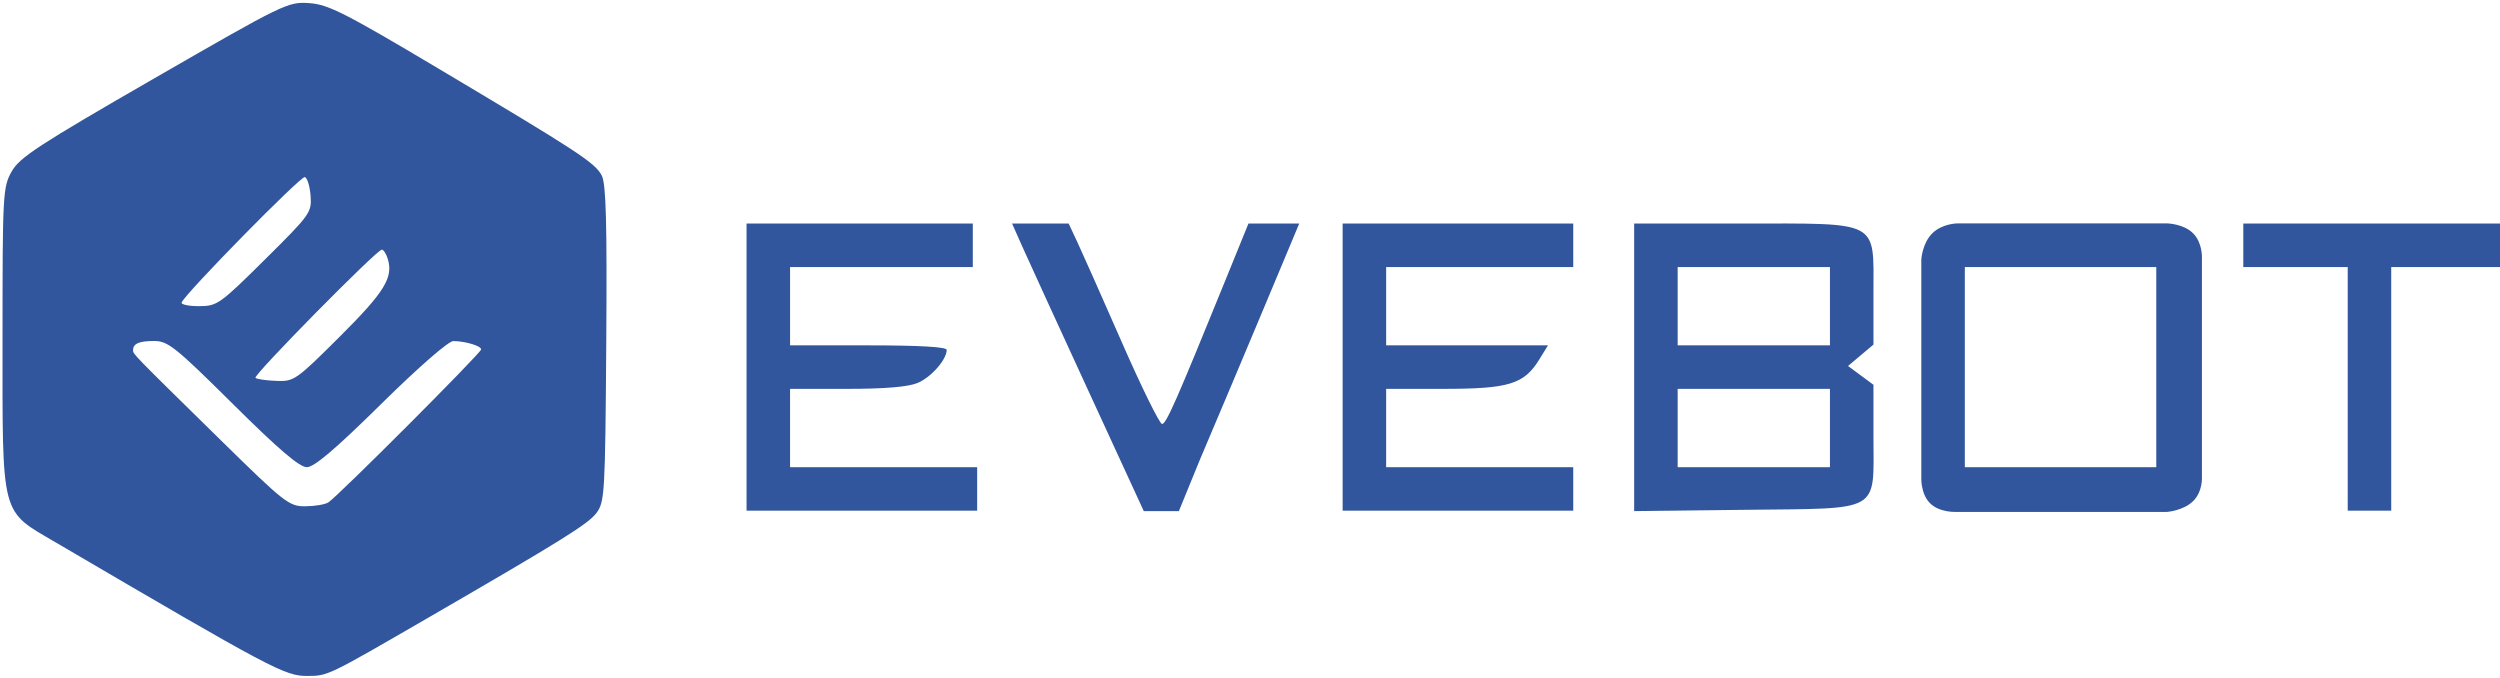 <svg fill="none" height="678" width="2500" xmlns="http://www.w3.org/2000/svg" viewBox="0.418 0.655 574.582 155.08"><path clip-rule="evenodd" d="M35.847 18.306C9.281 33.611 4.915 36.463 3.097 39.697 1.082 43.283 1 44.754 1 77.522c0 42.154-.582 39.919 12.361 47.505C62.932 154.08 65.895 155.654 71 155.636c4.797-.017 4.555.099 27.5-13.187 31.149-18.035 37.113-21.746 39-24.266 1.902-2.54 2.012-4.443 2.255-38.849.195-27.762-.042-36.76-1.021-38.678-1.5-2.941-5.224-5.381-37.734-24.725C79.631 3.215 75.861 1.308 71.5 1c-4.886-.345-5.701.05-35.653 17.306zm35.95 26.968c.288 3.838-.044 4.301-10.5 14.663-10.375 10.281-10.966 10.7-15.13 10.709-2.384.006-4.184-.374-4-.844.801-2.052 27.394-29.126 28.313-28.825.561.184 1.154 2.118 1.317 4.297zM172 84.656v33h53v-10h-43v-18h13.032c8.742 0 14.106-.449 16.296-1.364 3.099-1.294 6.672-5.365 6.672-7.601 0-.675-6.259-1.035-18-1.035h-18v-18h42v-10h-52zm63.359-27.75c1.284 2.887 8.095 17.76 15.136 33.05l12.802 27.8h8.064l4.739-11.6c9.344-21.954 22.925-54.5 22.925-54.5h-11.672l-5.183 12.75C270.753 92.489 268.459 97.7 267.5 97.731c-.55.017-4.709-8.43-9.242-18.772s-9.14-20.715-10.237-23.053l-1.995-4.25H233.025zM309 84.656v33h53v-10h-43v-18l13.25-.002c14.966-.001 18.448-1.072 21.944-6.748l2.002-3.25H319v-18h43v-10h-53zm67 .048v33.048l25.59-.298c31.539-.367 29.41.855 29.41-16.879V88.716l-2.922-2.16-2.922-2.161 2.922-2.458L431 79.478V67.64c0-16.901 1.729-15.984-30.135-15.984H376zm68.496-30.77c-2.293 2.297-2.5 6-2.5 6v50s-.209 3.791 2 6c2.209 2.21 6 2 6 2h48.5s3.791-.29 6-2.5c2.209-2.209 2-5.5 2-5.5v-50.5s.131-3.317-2-5.5c-2.182-2.235-6-2.31-6-2.31h-48.175s-3.528.01-5.825 2.31zM516 56.656v5h24v56h10v-56h25v-10h-59zM89.507 59.678c1.38 4.348-.634 7.64-10.978 17.949C68.442 87.68 68.006 87.984 63.9 87.823c-2.328-.091-4.473-.407-4.768-.702-.579-.579 27.887-29.465 29.038-29.465.382 0 .984.91 1.337 2.022zM421 70.656v9h-35v-18h35zm75 14v23h-44v-46h44zm-442.033 8.5c10.503 10.419 15.279 14.5 16.97 14.5 1.687 0 6.52-4.107 17.063-14.5 8.598-8.476 15.497-14.494 16.605-14.486 2.765.02 6.395 1.11 6.395 1.92 0 .79-32.97 33.8-35.117 35.16-.761.481-3.15.882-5.31.891-3.726.014-4.725-.768-19.461-15.235C30.705 81.372 31 81.675 31 80.771c0-1.516 1.371-2.115 4.842-2.115 3.177 0 4.885 1.366 18.125 14.5zM421 98.656v9h-35v-18h35z" fill="#31569d" fill-rule="evenodd"/></svg>